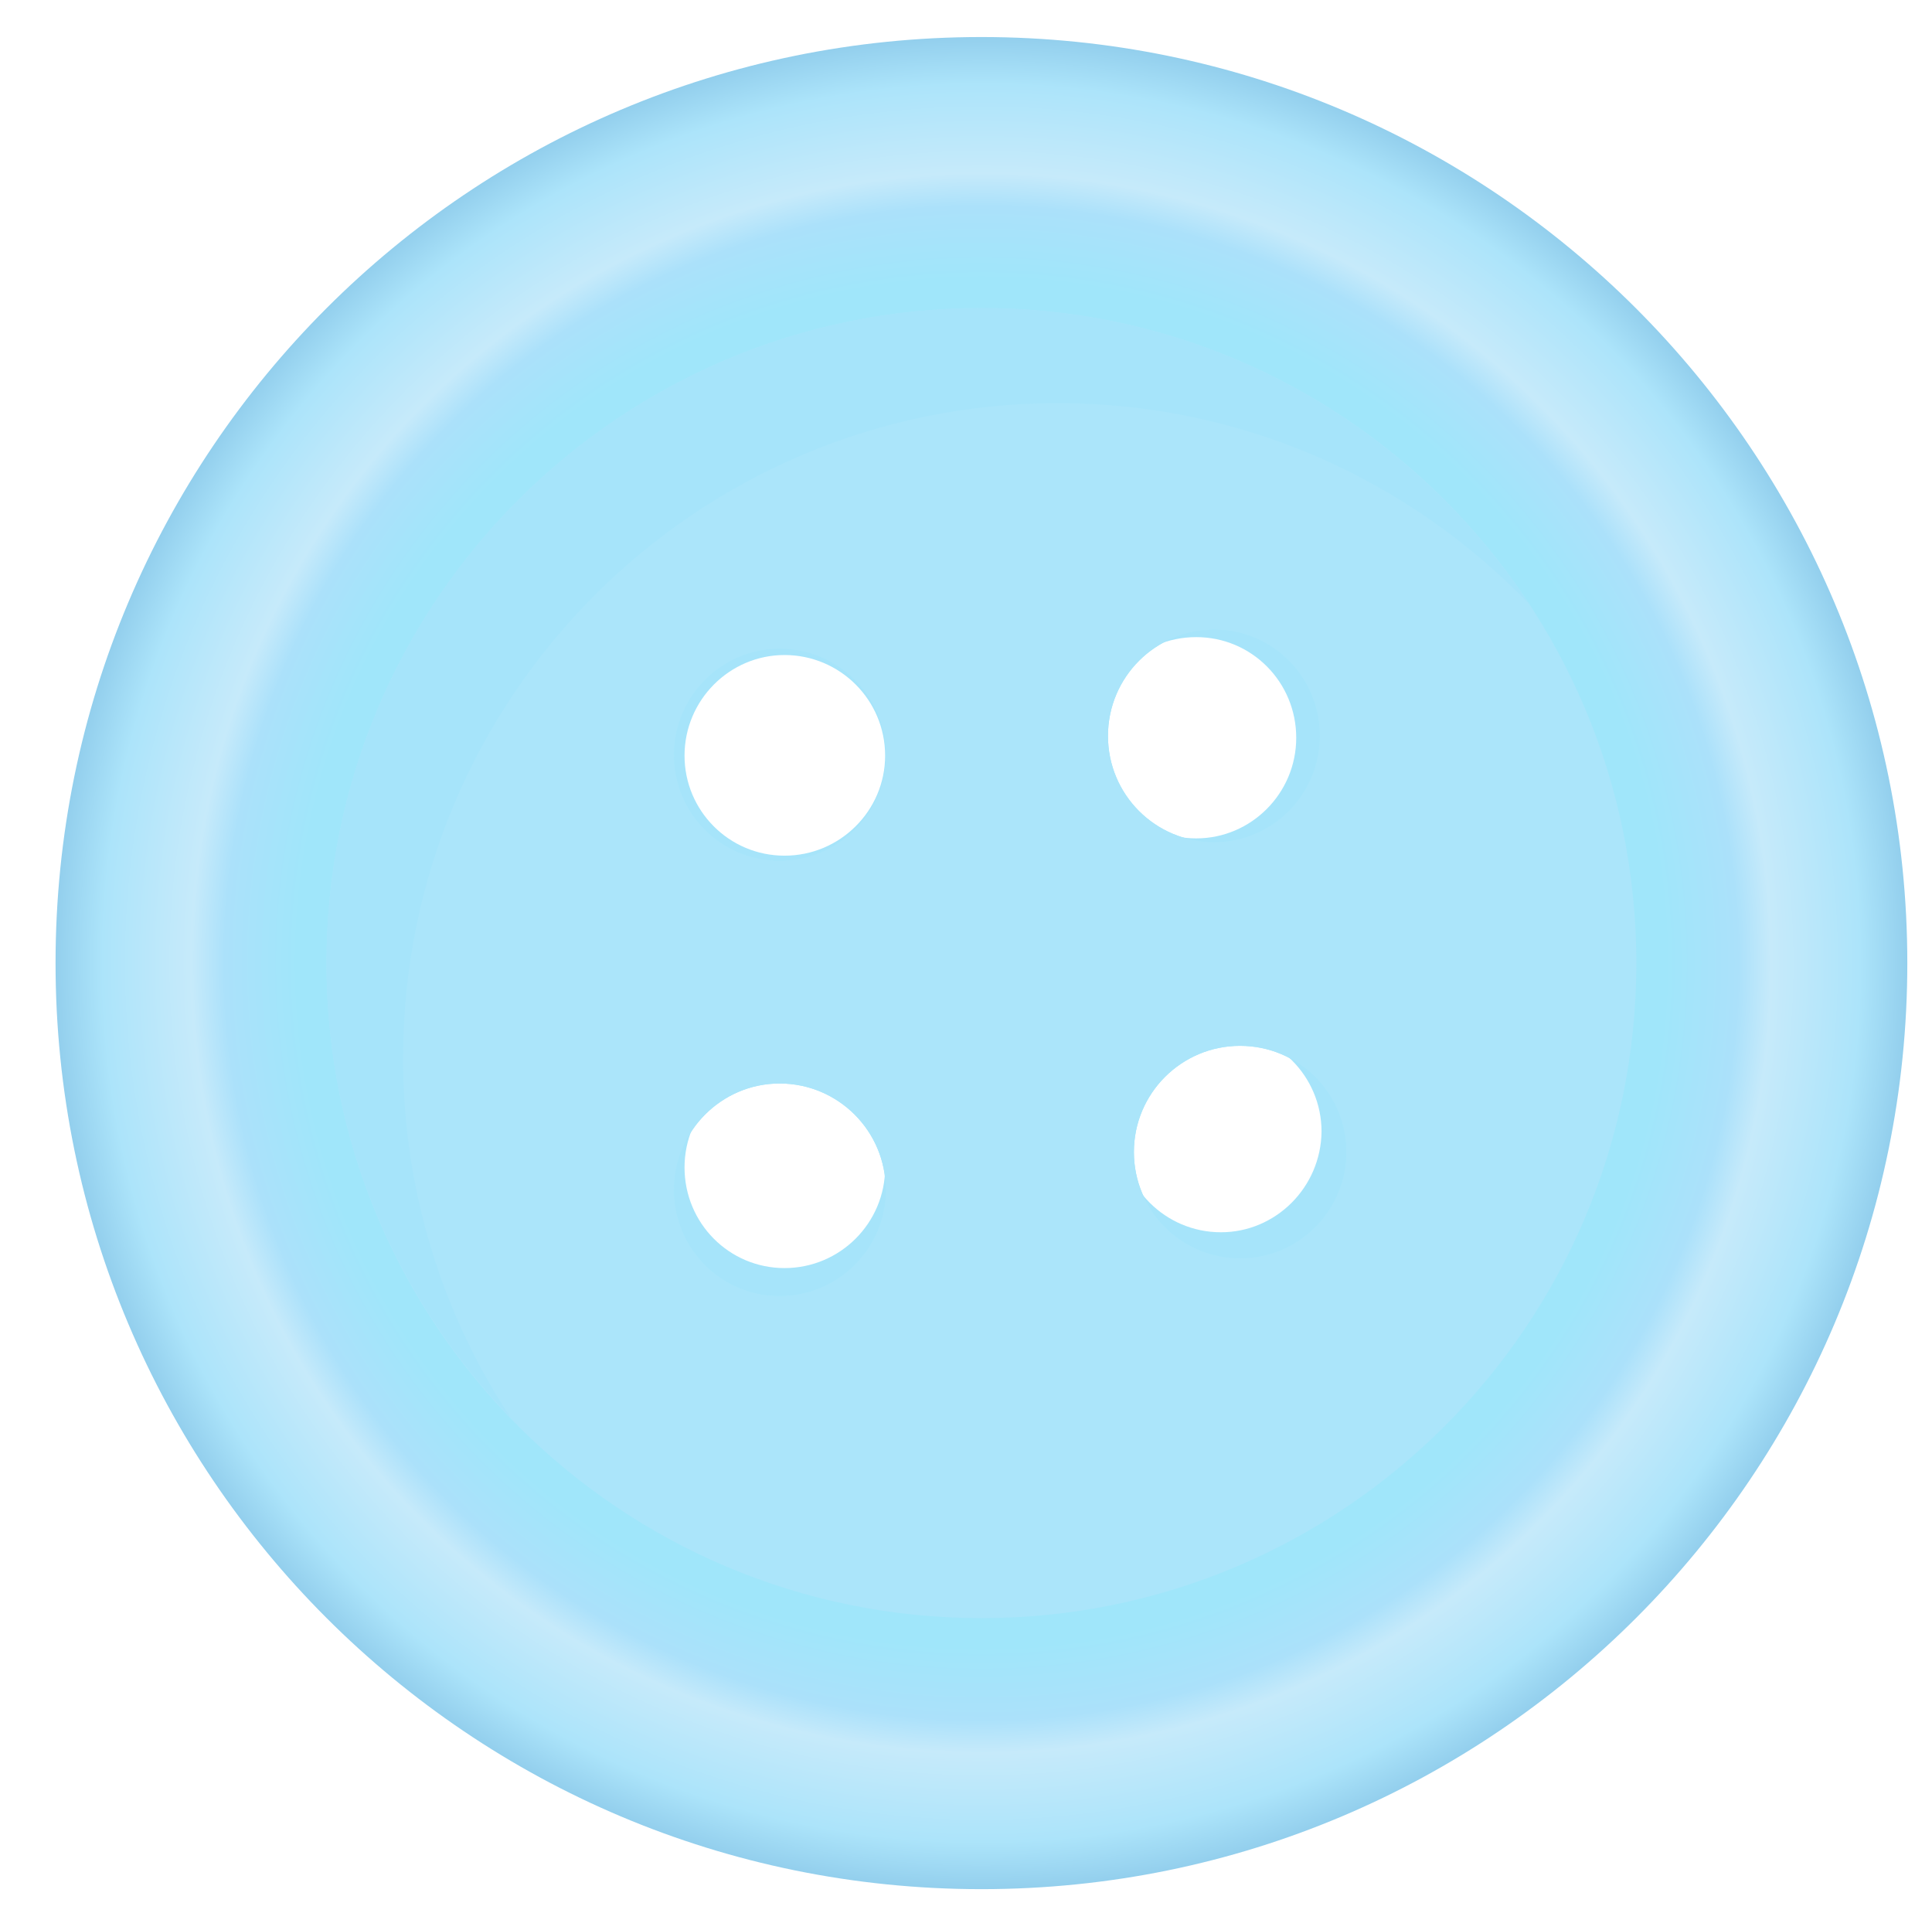 <?xml version="1.0" encoding="utf-8"?>
<!-- Generator: Adobe Illustrator 20.1.0, SVG Export Plug-In . SVG Version: 6.00 Build 0)  -->
<svg version="1.1" id="Layer_1" xmlns="http://www.w3.org/2000/svg" xmlns:xlink="http://www.w3.org/1999/xlink" x="0px" y="0px"
	 viewBox="0 0 313 311" style="enable-background:new 0 0 313 311;" xml:space="preserve">
<style type="text/css">
	.st0{fill:#A6E4FA;}
	.st1{fill:url(#SVGID_1_);}
	.st2{fill:#ABE5FA;}
</style>
<g>
	<path class="st0" d="M158.1,53.8c-55.5,0-100.5,45-100.5,100.5s45,100.5,100.5,100.5s100.5-45,100.5-100.5S213.6,53.8,158.1,53.8z
		 M127.1,205.4c-9,0-16.2-7.3-16.2-16.3s7.3-16.3,16.2-16.3c9,0,16.3,7.3,16.3,16.3C143.4,198.1,136.1,205.4,127.1,205.4z
		 M127.1,138.6c-9,0-16.2-7.3-16.2-16.2c0-9,7.3-16.3,16.2-16.3c9,0,16.3,7.3,16.3,16.3C143.4,131.3,136.1,138.6,127.1,138.6z
		 M193.8,103.2c9,0,16.2,7.3,16.2,16.3s-7.3,16.3-16.2,16.3c-9,0-16.3-7.3-16.3-16.3S184.7,103.2,193.8,103.2z M197.8,199.6
		c-9,0-16.3-7.3-16.3-16.3s7.3-16.3,16.3-16.3s16.3,7.3,16.3,16.3C214,192.3,206.7,199.6,197.8,199.6z"/>
	
		<radialGradient id="SVGID_1_" cx="159" cy="156" r="150" gradientTransform="matrix(1 0 0 -1 0 312)" gradientUnits="userSpaceOnUse">
		<stop  offset="0.738" style="stop-color:#A0E6FA"/>
		<stop  offset="0.817" style="stop-color:#ABE1FA"/>
		<stop  offset="0.853" style="stop-color:#C6EAFA"/>
		<stop  offset="0.949" style="stop-color:#ACE4FA"/>
		<stop  offset="1" style="stop-color:#93CFED"/>
	</radialGradient>
	<path class="st1" d="M159,6C76.1,6,9,73.1,9,156s67.1,150,150,150s150-67.2,150-150S241.8,6,159,6z M200.9,203.8
		c-9.5,0-17.2-7.7-17.2-17.2s7.7-17.2,17.2-17.2s17.2,7.7,17.2,17.2C218.1,196.1,210.4,203.8,200.9,203.8z M179.5,119.2
		c0-9.5,7.7-17.2,17.2-17.2s17.1,7.7,17.1,17.2s-7.7,17.2-17.1,17.2C187.1,136.4,179.5,128.7,179.5,119.2z M109.2,192.7
		c0-9.5,7.7-17.2,17.1-17.2c9.5,0,17.2,7.7,17.2,17.2s-7.7,17.2-17.2,17.2S109.2,202.2,109.2,192.7z M126.3,139.4
		c-9.5,0-17.1-7.7-17.1-17.1c0-9.5,7.7-17.2,17.1-17.2c9.5,0,17.2,7.7,17.2,17.2C143.5,131.7,135.8,139.4,126.3,139.4z"/>
	<path class="st2" d="M159,49.9C100.4,49.9,52.9,97.4,52.9,156S100.4,262.1,159,262.1S265.1,214.6,265.1,156S217.6,49.9,159,49.9z
		 M126.3,209.9c-9.5,0-17.1-7.7-17.1-17.2s7.7-17.2,17.1-17.2c9.5,0,17.2,7.7,17.2,17.2S135.8,209.9,126.3,209.9z M126.3,139.4
		c-9.5,0-17.1-7.7-17.1-17.1c0-9.5,7.7-17.2,17.1-17.2c9.5,0,17.2,7.7,17.2,17.2C143.5,131.7,135.8,139.4,126.3,139.4z M196.7,102
		c9.5,0,17.1,7.7,17.1,17.2s-7.7,17.2-17.1,17.2c-9.5,0-17.2-7.7-17.2-17.2S187.1,102,196.7,102z M200.9,203.8
		c-9.5,0-17.2-7.7-17.2-17.2s7.7-17.2,17.2-17.2s17.2,7.7,17.2,17.2C218.1,196.1,210.4,203.8,200.9,203.8z"/>
	<path class="st0" d="M65.3,171.4c0-58.6,47.5-106.1,106.1-106.1c30,0,57,12.5,76.3,32.5c-19-28.8-51.6-47.9-88.7-47.9
		C100.4,49.9,52.9,97.4,52.9,156c0,28.6,11.4,54.5,29.8,73.6C71.7,212.9,65.3,192.9,65.3,171.4z"/>
</g>
</svg>
